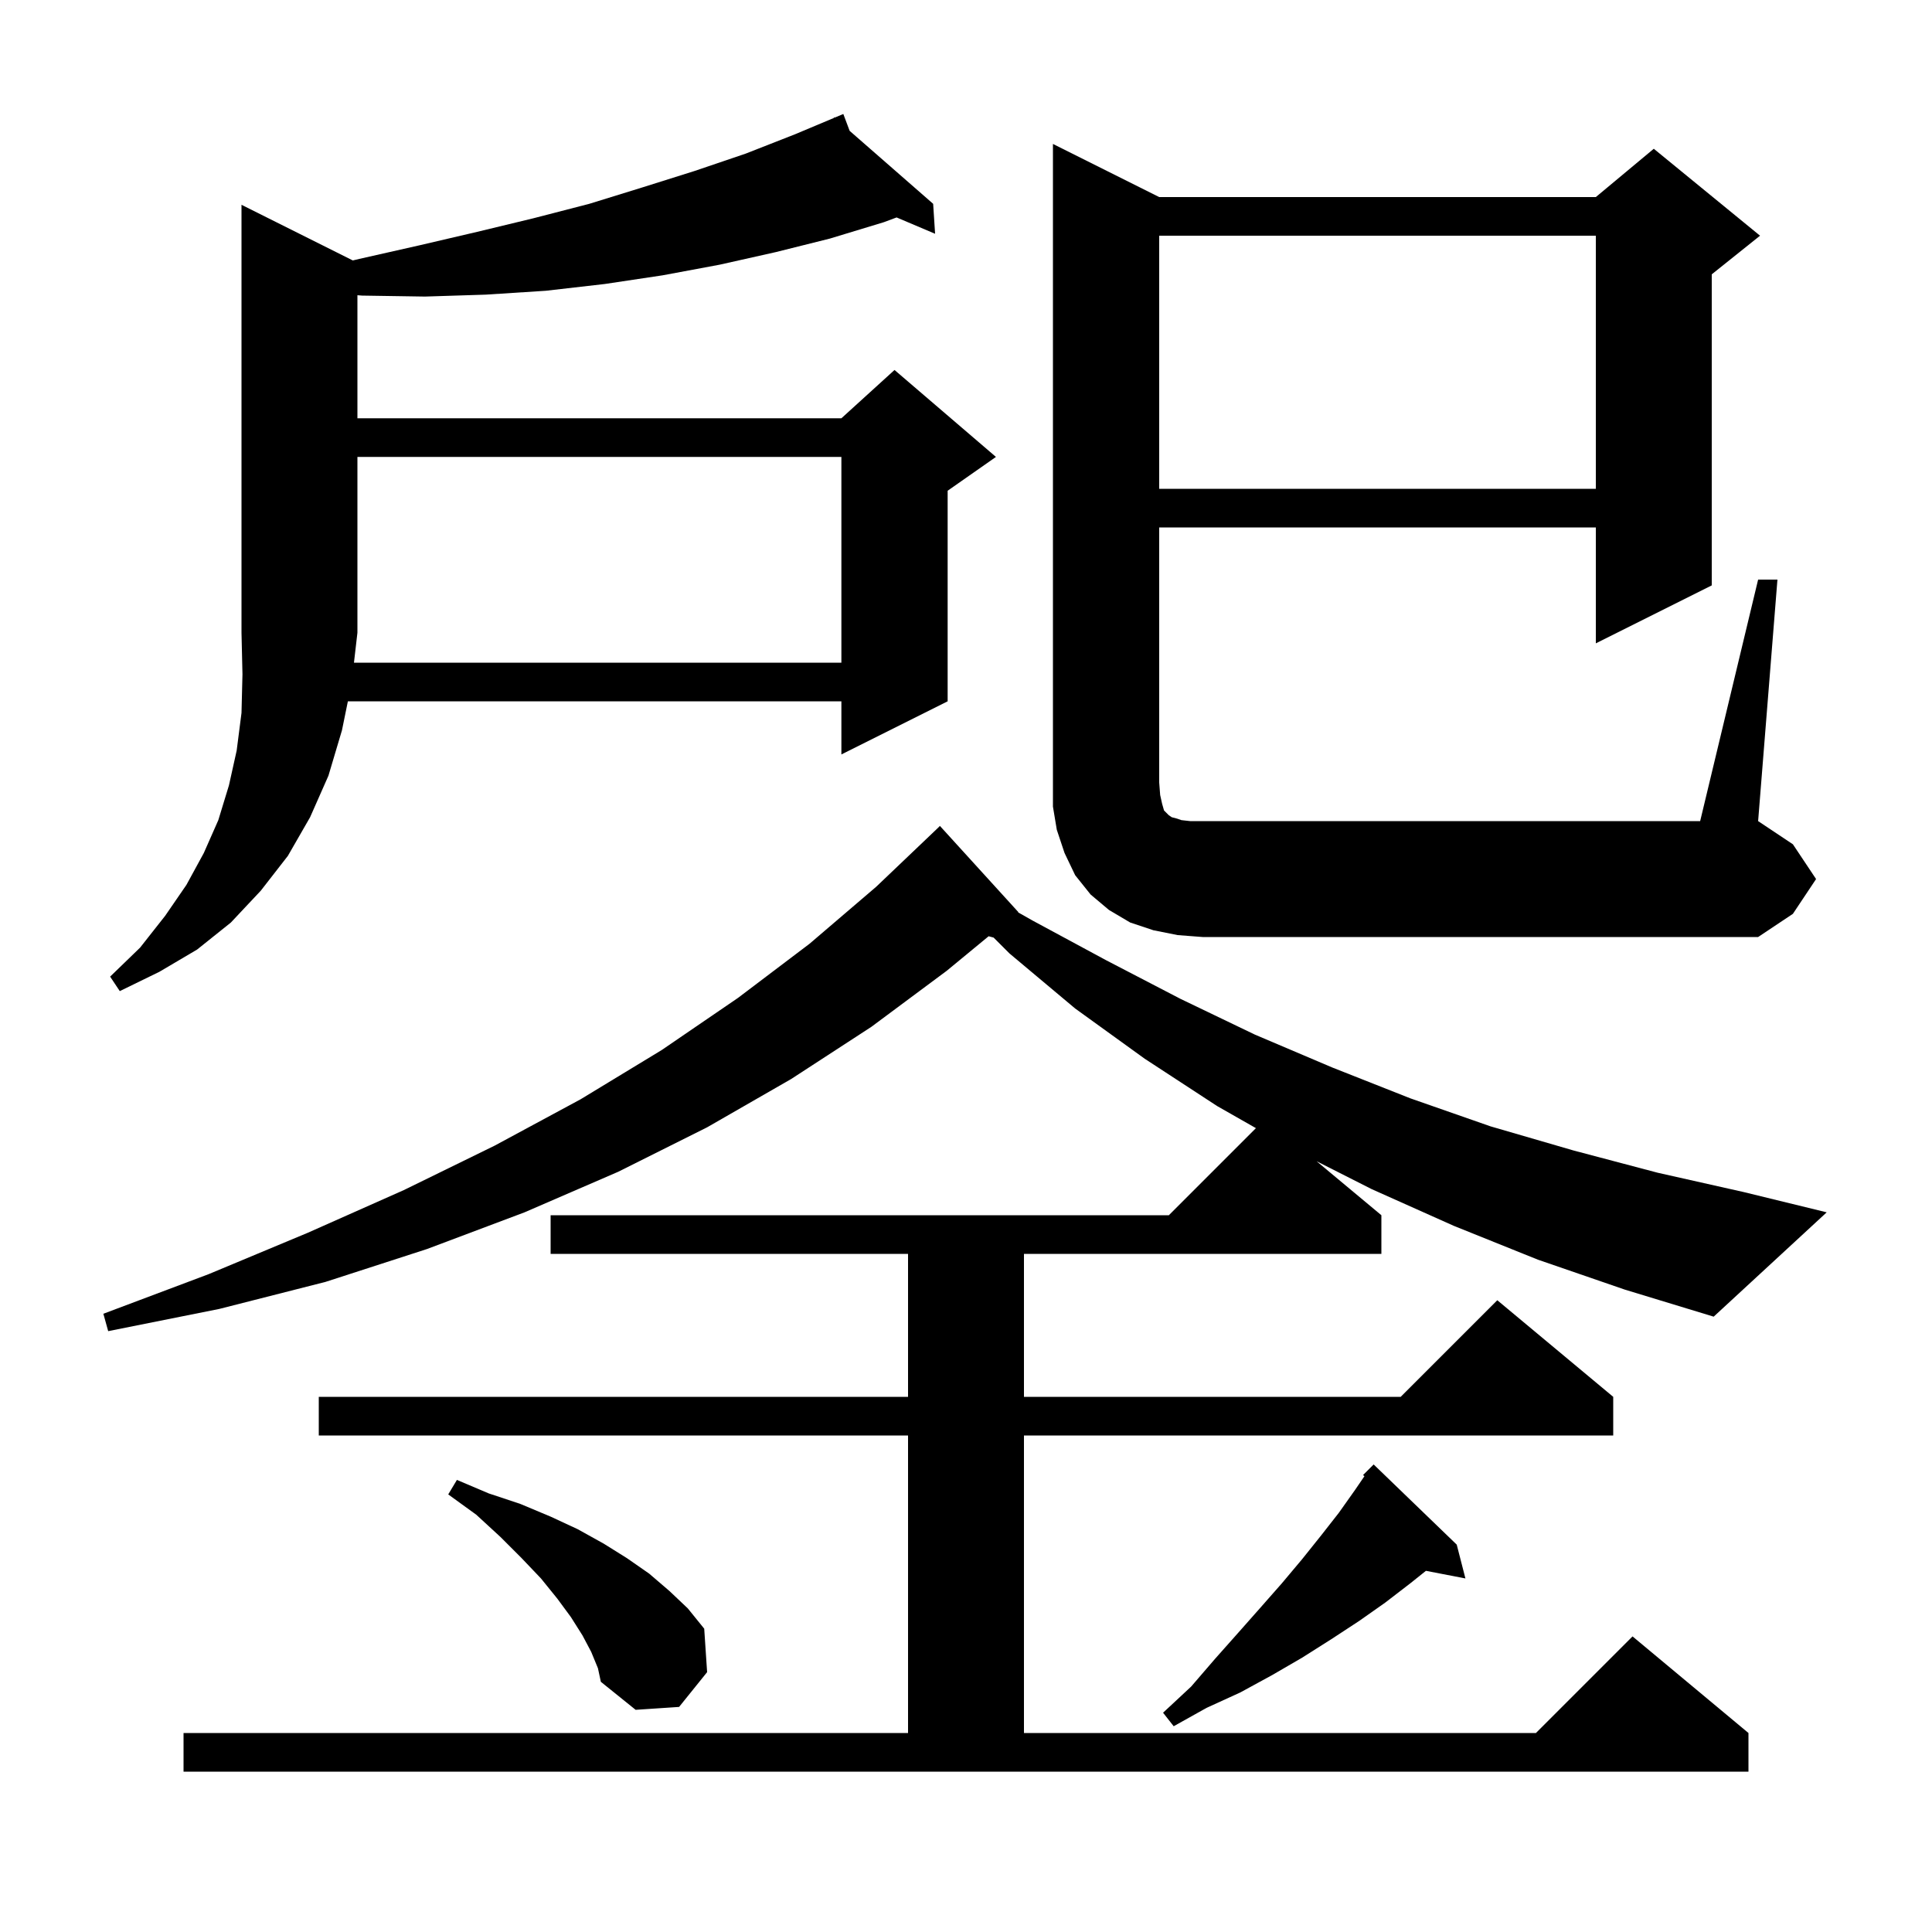 <svg xmlns="http://www.w3.org/2000/svg" xmlns:xlink="http://www.w3.org/1999/xlink" version="1.1" baseProfile="full" viewBox="0 0 200 200" width="200" height="200">
<g fill="black">
<path d="M 159.2 130.4 L 150.5 126.9 L 142.0 123.1 L 136.294 120.212 L 143.0 125.8 L 143.0 129.8 L 106.0 129.8 L 106.0 144.6 L 145.0 144.6 L 155.0 134.6 L 167.0 144.6 L 167.0 148.6 L 106.0 148.6 L 106.0 179.4 L 159.0 179.4 L 169.0 169.4 L 181.0 179.4 L 181.0 183.4 L 19.0 183.4 L 19.0 179.4 L 94.0 179.4 L 94.0 148.6 L 33.0 148.6 L 33.0 144.6 L 94.0 144.6 L 94.0 129.8 L 57.0 129.8 L 57.0 125.8 L 121.0 125.8 L 130.014 116.786 L 126.0 114.5 L 118.5 109.6 L 111.3 104.4 L 104.5 98.7 L 102.859 97.059 L 102.343 96.92 L 98.0 100.5 L 90.2 106.3 L 81.9 111.7 L 73.2 116.7 L 64.0 121.3 L 54.3 125.5 L 44.2 129.3 L 33.7 132.7 L 22.7 135.5 L 11.2 137.8 L 10.7 136.0 L 21.6 131.9 L 31.9 127.6 L 41.8 123.2 L 51.2 118.6 L 60.1 113.8 L 68.5 108.7 L 76.4 103.3 L 83.8 97.7 L 90.7 91.8 L 97.1 85.7 L 97.3 85.5 L 105.4 94.4 L 105.41 94.457 L 106.9 95.3 L 114.5 99.4 L 122.2 103.4 L 129.9 107.1 L 137.9 110.5 L 146.0 113.7 L 154.3 116.6 L 162.9 119.1 L 171.6 121.4 L 180.5 123.4 L 189.1 125.5 L 177.4 136.3 L 168.2 133.5 Z M 150.8 159.9 L 151.7 163.4 L 147.611 162.611 L 146.0 163.9 L 143.4 165.9 L 140.7 167.8 L 137.8 169.7 L 134.8 171.6 L 131.7 173.4 L 128.4 175.2 L 124.9 176.8 L 121.5 178.7 L 120.4 177.3 L 123.3 174.6 L 125.8 171.7 L 128.2 169.0 L 130.5 166.4 L 132.7 163.9 L 134.8 161.4 L 136.8 158.9 L 138.6 156.6 L 140.3 154.2 L 141.248 152.81 L 141.1 152.7 L 142.2 151.6 Z M 61.2 171.0 L 60.3 169.3 L 59.1 167.4 L 57.7 165.5 L 56.0 163.4 L 54.0 161.3 L 51.8 159.1 L 49.3 156.8 L 46.4 154.7 L 47.3 153.2 L 50.6 154.6 L 53.9 155.7 L 57.0 157.0 L 59.8 158.3 L 62.5 159.8 L 64.9 161.3 L 67.2 162.9 L 69.3 164.7 L 71.2 166.5 L 72.9 168.6 L 73.2 173.1 L 70.3 176.7 L 65.8 177.0 L 62.2 174.1 L 61.9 172.7 Z M 87.1 68.6 L 87.1 47.3 L 37.0 47.3 L 37.0 65.5 L 36.642 68.6 Z M 182.0 60.0 L 184.0 60.0 L 182.0 85.0 L 185.6 87.4 L 188.0 91.0 L 185.6 94.6 L 182.0 97.0 L 124.5 97.0 L 121.9 96.8 L 119.4 96.3 L 117.0 95.5 L 114.8 94.2 L 112.9 92.6 L 111.3 90.6 L 110.2 88.3 L 109.4 85.9 L 109.0 83.5 L 109.0 14.9 L 120.0 20.4 L 165.2 20.4 L 171.2 15.4 L 182.2 24.4 L 177.2 28.4 L 177.2 60.6 L 165.2 66.6 L 165.2 54.6 L 120.0 54.6 L 120.0 81.0 L 120.1 82.3 L 120.3 83.2 L 120.5 83.9 L 121.0 84.4 L 121.3 84.6 L 121.7 84.7 L 122.3 84.9 L 123.2 85.0 L 176.0 85.0 Z M 120.0 24.4 L 120.0 50.6 L 165.2 50.6 L 165.2 24.4 Z M 36.523 26.961 L 37.2 26.8 L 43.4 25.4 L 49.4 24.0 L 55.2 22.6 L 61.0 21.1 L 66.5 19.4 L 71.9 17.7 L 77.2 15.9 L 82.3 13.9 L 86.348 12.2 L 86.3 12.1 L 86.393 12.181 L 87.3 11.8 L 87.955 13.546 L 96.6 21.1 L 96.8 24.2 L 92.816 22.51 L 91.5 23.0 L 85.9 24.7 L 80.3 26.1 L 74.5 27.4 L 68.6 28.5 L 62.6 29.4 L 56.5 30.1 L 50.3 30.5 L 44.0 30.7 L 37.5 30.6 L 37.0 30.562 L 37.0 43.3 L 87.1 43.3 L 92.6 38.3 L 103.1 47.3 L 98.1 50.8 L 98.1 72.6 L 87.1 78.1 L 87.1 72.6 L 36.012 72.6 L 35.4 75.6 L 34.0 80.3 L 32.1 84.6 L 29.8 88.6 L 27.0 92.2 L 23.9 95.5 L 20.4 98.3 L 16.5 100.6 L 12.4 102.6 L 11.4 101.1 L 14.5 98.1 L 17.1 94.8 L 19.3 91.6 L 21.1 88.3 L 22.6 84.9 L 23.7 81.3 L 24.5 77.7 L 25.0 73.8 L 25.1 69.8 L 25.0 65.5 L 25.0 21.2 Z " />
</g>
</svg>
